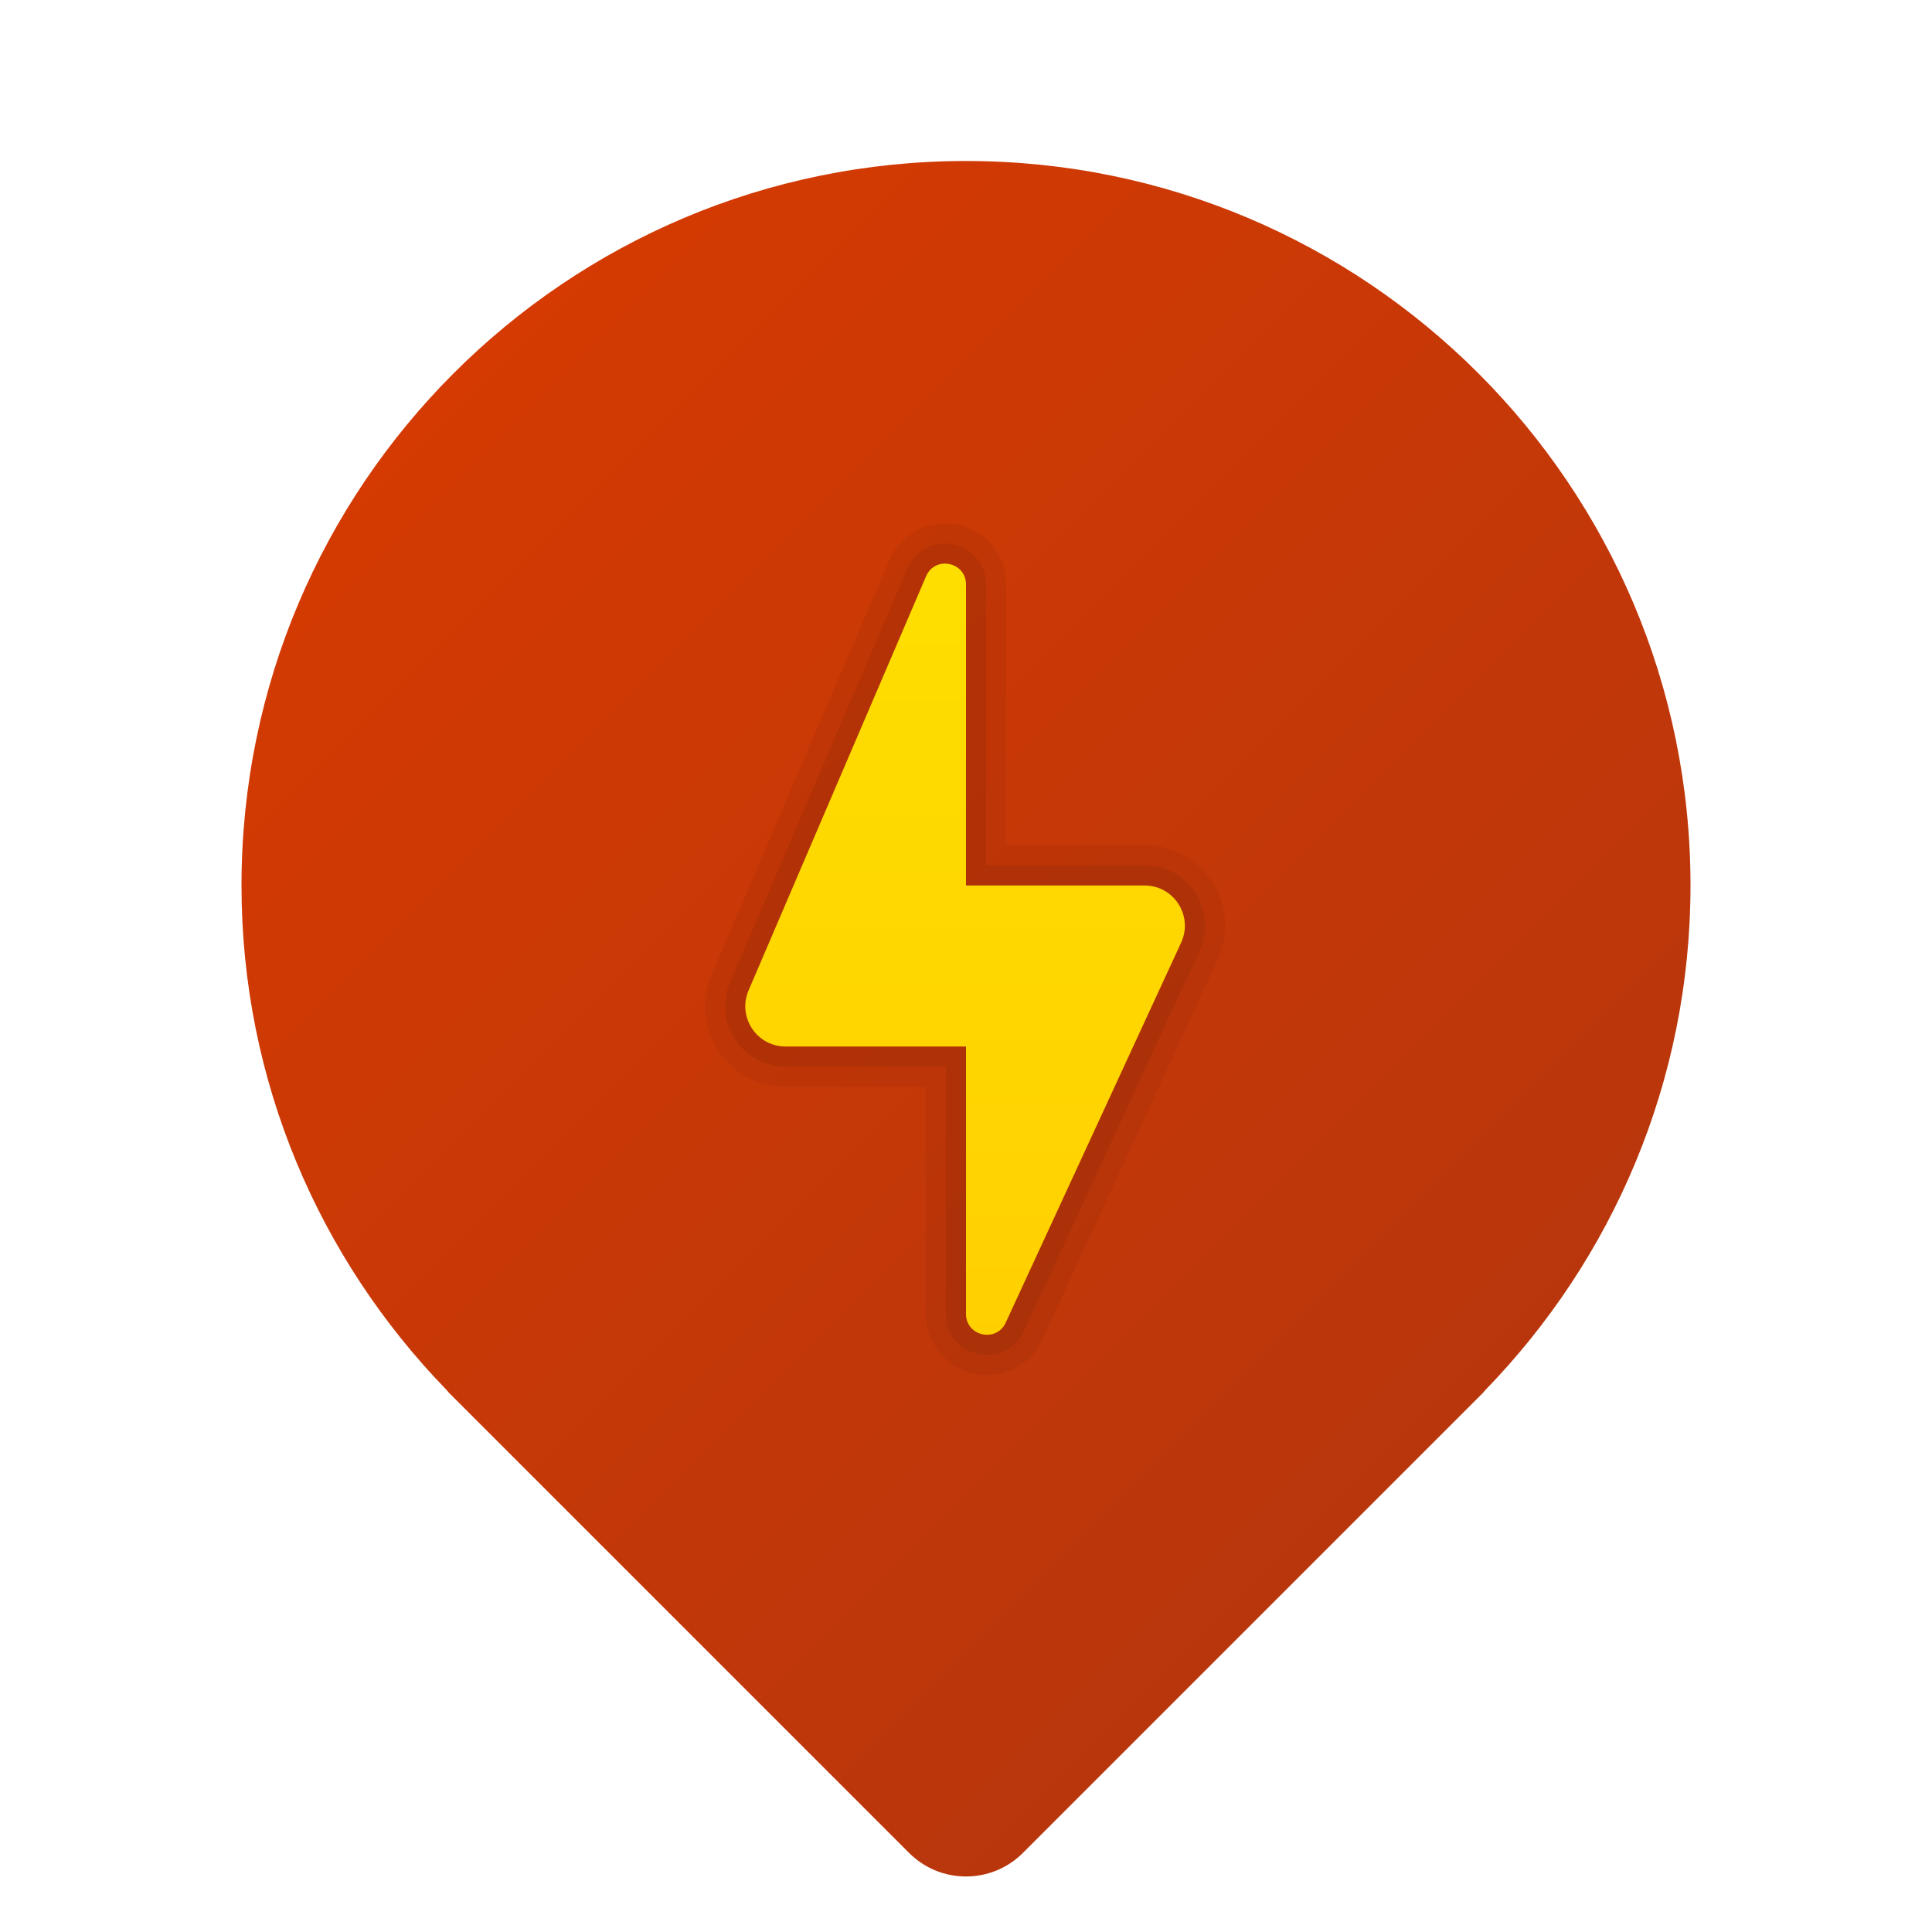 <svg xmlns="http://www.w3.org/2000/svg" viewBox="0 0 48 48"><linearGradient id="k_Ws0NPfjihDqelxvH9xIa" x1="11.274" x2="36.726" y1="9.271" y2="34.723" gradientUnits="userSpaceOnUse"><stop offset="0" stop-color="#d43a02"/><stop offset="1" stop-color="#b9360c"/></linearGradient><path fill="url(#k_Ws0NPfjihDqelxvH9xIa)" d="M36.902,34.536C40.052,31.294,42,26.877,42,22c0-9.94-8.06-18-18-18S6,12.06,6,22	c0,4.877,1.948,9.294,5.098,12.536c0.018,0.019,0.03,0.04,0.048,0.059l0.059,0.059c0.047,0.048,0.094,0.095,0.142,0.142	l11.239,11.239c0.781,0.781,2.047,0.781,2.828,0l11.239-11.239c0.048-0.047,0.095-0.094,0.142-0.142l0.059-0.059	C36.873,34.576,36.885,34.554,36.902,34.536z"/><path d="M30.122,21.922C29.752,21.345,29.123,21,28.437,21H25v-6.479c0-0.729-0.499-1.34-1.212-1.486	c-0.71-0.147-1.413,0.219-1.7,0.889l-4.41,10.29c-0.265,0.62-0.202,1.326,0.169,1.889C18.218,26.664,18.842,27,19.517,27H23v5.645	c0,0.718,0.49,1.328,1.192,1.482c0.111,0.024,0.222,0.036,0.332,0.036c0.582,0,1.118-0.333,1.372-0.882l4.358-9.442	C30.541,23.215,30.491,22.499,30.122,21.922z" opacity=".05"/><path d="M29.701,22.191c-0.277-0.433-0.75-0.691-1.264-0.691H24.5v-6.979c0-0.488-0.334-0.898-0.813-0.997	c-0.476-0.095-0.947,0.147-1.14,0.596l-4.41,10.289c-0.199,0.465-0.152,0.995,0.126,1.417c0.279,0.422,0.747,0.674,1.252,0.674H23.5	v6.145c0,0.489,0.321,0.889,0.799,0.994c0.078,0.017,0.155,0.025,0.23,0.025c0.39,0,0.74-0.221,0.912-0.593l4.358-9.442	C30.015,23.162,29.978,22.625,29.701,22.191z" opacity=".07"/><linearGradient id="k_Ws0NPfjihDqelxvH9xIb" x1="23.977" x2="23.977" y1="13.913" y2="33.566" gradientUnits="userSpaceOnUse"><stop offset="0" stop-color="#fede00"/><stop offset="1" stop-color="#ffd000"/></linearGradient><path fill="url(#k_Ws0NPfjihDqelxvH9xIb)" d="M24,32.644V26h-4.483c-0.718,0-1.202-0.734-0.919-1.394l4.41-10.289	C23.229,13.8,24,13.958,24,14.521V22h4.437c0.73,0,1.214,0.756,0.908,1.419l-4.358,9.442C24.755,33.365,24,33.199,24,32.644z"/></svg>